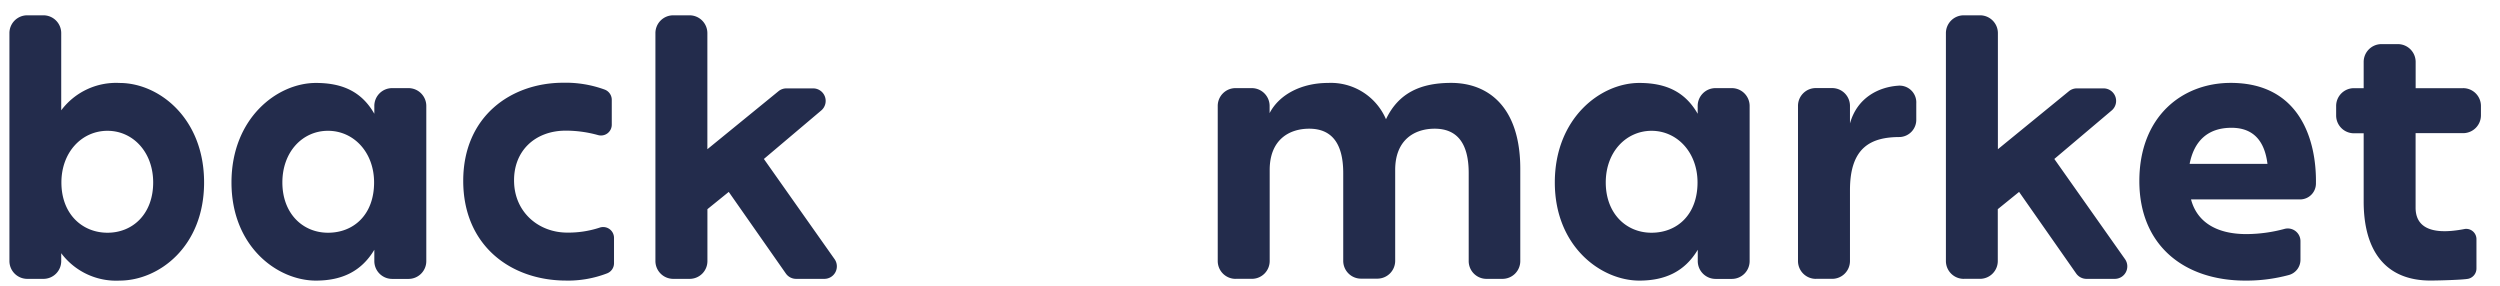 <svg xmlns="http://www.w3.org/2000/svg" viewBox="0 0 96 11"><path fill="#232C4C" fill-rule="nonzero" d="M62.952 10.775c.985 0 1.742-.346 2.242-1.184v.434a.685.685 0 0 0 .684.685h.624a.683.683 0 0 0 .684-.685V4.069a.685.685 0 0 0-.684-.685h-.627a.684.684 0 0 0-.684.685v.3c-.479-.838-1.21-1.184-2.242-1.184-1.495 0-3.244 1.359-3.244 3.821 0 2.463 1.777 3.769 3.247 3.769zm.466-5.752c.982 0 1.767.825 1.767 1.983 0 1.24-.785 1.931-1.767 1.931-.983 0-1.757-.748-1.757-1.93 0-1.183.79-1.984 1.762-1.984h-.005zm22.794 5.752a6.276 6.276 0 0 0 1.682-.215.606.606 0 0 0 .444-.584v-.717a.487.487 0 0 0-.61-.47 5.68 5.68 0 0 1-1.464.2c-1.224 0-1.915-.52-2.128-1.331h4.19a.61.61 0 0 0 .606-.605c.028-1.669-.616-3.87-3.271-3.87-1.869 0-3.51 1.292-3.51 3.77 0 2.477 1.727 3.822 4.07 3.822h-.009zm-.523-5.868c.863 0 1.276.533 1.382 1.385h-2.989c.17-.87.69-1.385 1.607-1.385zm-15.962 5.8h.628a.684.684 0 0 0 .684-.684V7.3c0-1.652.813-2.038 1.92-2.038a.662.662 0 0 0 .626-.68v-.61a.644.644 0 0 0-.713-.68c-.735.056-1.557.458-1.833 1.448v-.673a.684.684 0 0 0-.684-.685h-.628a.683.683 0 0 0-.684.685v5.954a.685.685 0 0 0 .684.687zm-22.282 0h.628a.684.684 0 0 0 .683-.684V6.527c0-1.171.759-1.585 1.516-1.585.81 0 1.308.493 1.308 1.705v3.368c0 .379.306.685.683.685h.628a.684.684 0 0 0 .684-.685V6.527c0-1.171.757-1.585 1.515-1.585.811 0 1.308.493 1.308 1.705v3.368a.683.683 0 0 0 .669.693h.628a.684.684 0 0 0 .684-.685V6.486c0-2.41-1.258-3.303-2.654-3.303-1.162 0-2.017.375-2.503 1.396a2.303 2.303 0 0 0-2.227-1.394c-1.011 0-1.869.44-2.242 1.159v-.275a.685.685 0 0 0-.684-.685h-.624a.683.683 0 0 0-.684.685v5.954a.685.685 0 0 0 .684.685zm27.966 0h.62a.684.684 0 0 0 .684-.684V8.032l.818-.663 2.19 3.13c.09.13.24.21.4.209h1.087a.48.48 0 0 0 .396-.749l-2.72-3.855 2.212-1.87a.481.481 0 0 0-.32-.84h-1.027a.482.482 0 0 0-.308.111L76.719 5.73V1.273a.685.685 0 0 0-.684-.685h-.628a.684.684 0 0 0-.684.685v8.75a.685.685 0 0 0 .684.685h.004zm-63.279.068c.985 0 1.742-.346 2.242-1.184v.434a.685.685 0 0 0 .684.685h.628a.683.683 0 0 0 .684-.685V4.069a.685.685 0 0 0-.684-.685h-.628a.684.684 0 0 0-.684.685v.3c-.478-.838-1.209-1.184-2.242-1.184-1.494 0-3.243 1.359-3.243 3.821 0 2.463 1.762 3.769 3.243 3.769zm.465-5.752c.985 0 1.768.825 1.768 1.983 0 1.24-.785 1.931-1.768 1.931-.982 0-1.754-.748-1.754-1.93 0-1.183.78-1.984 1.749-1.984h.005zm81.991-1.637h-1.827V2.379a.684.684 0 0 0-.684-.685h-.628a.684.684 0 0 0-.684.685v1.007h-.373a.683.683 0 0 0-.684.684v.363c0 .379.306.685.684.685h.373v2.62c0 1.892.837 3.035 2.566 3.035.248 0 1.227-.024 1.444-.067a.404.404 0 0 0 .321-.399V9.196a.395.395 0 0 0-.44-.405c-1.475.29-1.897-.187-1.897-.815V5.113h1.827a.684.684 0 0 0 .682-.685v-.363a.684.684 0 0 0-.686-.68h.006zm-68.734 7.322h.627a.681.681 0 0 0 .684-.685V8.032l.819-.663 2.19 3.13a.48.48 0 0 0 .396.209h1.087a.48.48 0 0 0 .396-.749l-2.72-3.855 2.212-1.87a.481.481 0 0 0-.32-.84h-1.027a.48.48 0 0 0-.307.111L27.163 5.73V1.273a.685.685 0 0 0-.683-.685h-.628a.684.684 0 0 0-.684.685v8.75a.685.685 0 0 0 .686.685zm-4.11.067a4.2 4.2 0 0 0 1.565-.277.415.415 0 0 0 .269-.39v-.974a.416.416 0 0 0-.56-.39c-.4.13-.818.193-1.237.188-1.073 0-1.99-.749-2.039-1.905-.052-1.23.811-2.01 1.98-2.01.419 0 .835.057 1.238.169a.414.414 0 0 0 .532-.397V3.83a.42.42 0 0 0-.275-.391 4.368 4.368 0 0 0-1.586-.262c-2.008 0-3.843 1.291-3.843 3.768 0 2.478 1.818 3.829 3.957 3.829h-.002zm-20.695-.067h.62a.682.682 0 0 0 .682-.683v-.302a2.631 2.631 0 0 0 2.242 1.052c1.495 0 3.244-1.291 3.244-3.769 0-2.477-1.742-3.82-3.244-3.82a2.631 2.631 0 0 0-2.242 1.05V1.274A.684.684 0 0 0 1.67.588h-.62a.683.683 0 0 0-.688.685v8.752a.685.685 0 0 0 .688.683zm3.08-5.685c.97 0 1.753.812 1.753 1.983 0 1.211-.784 1.931-1.754 1.931s-1.77-.718-1.77-1.93c0-1.165.785-1.984 1.77-1.984z"/></svg>